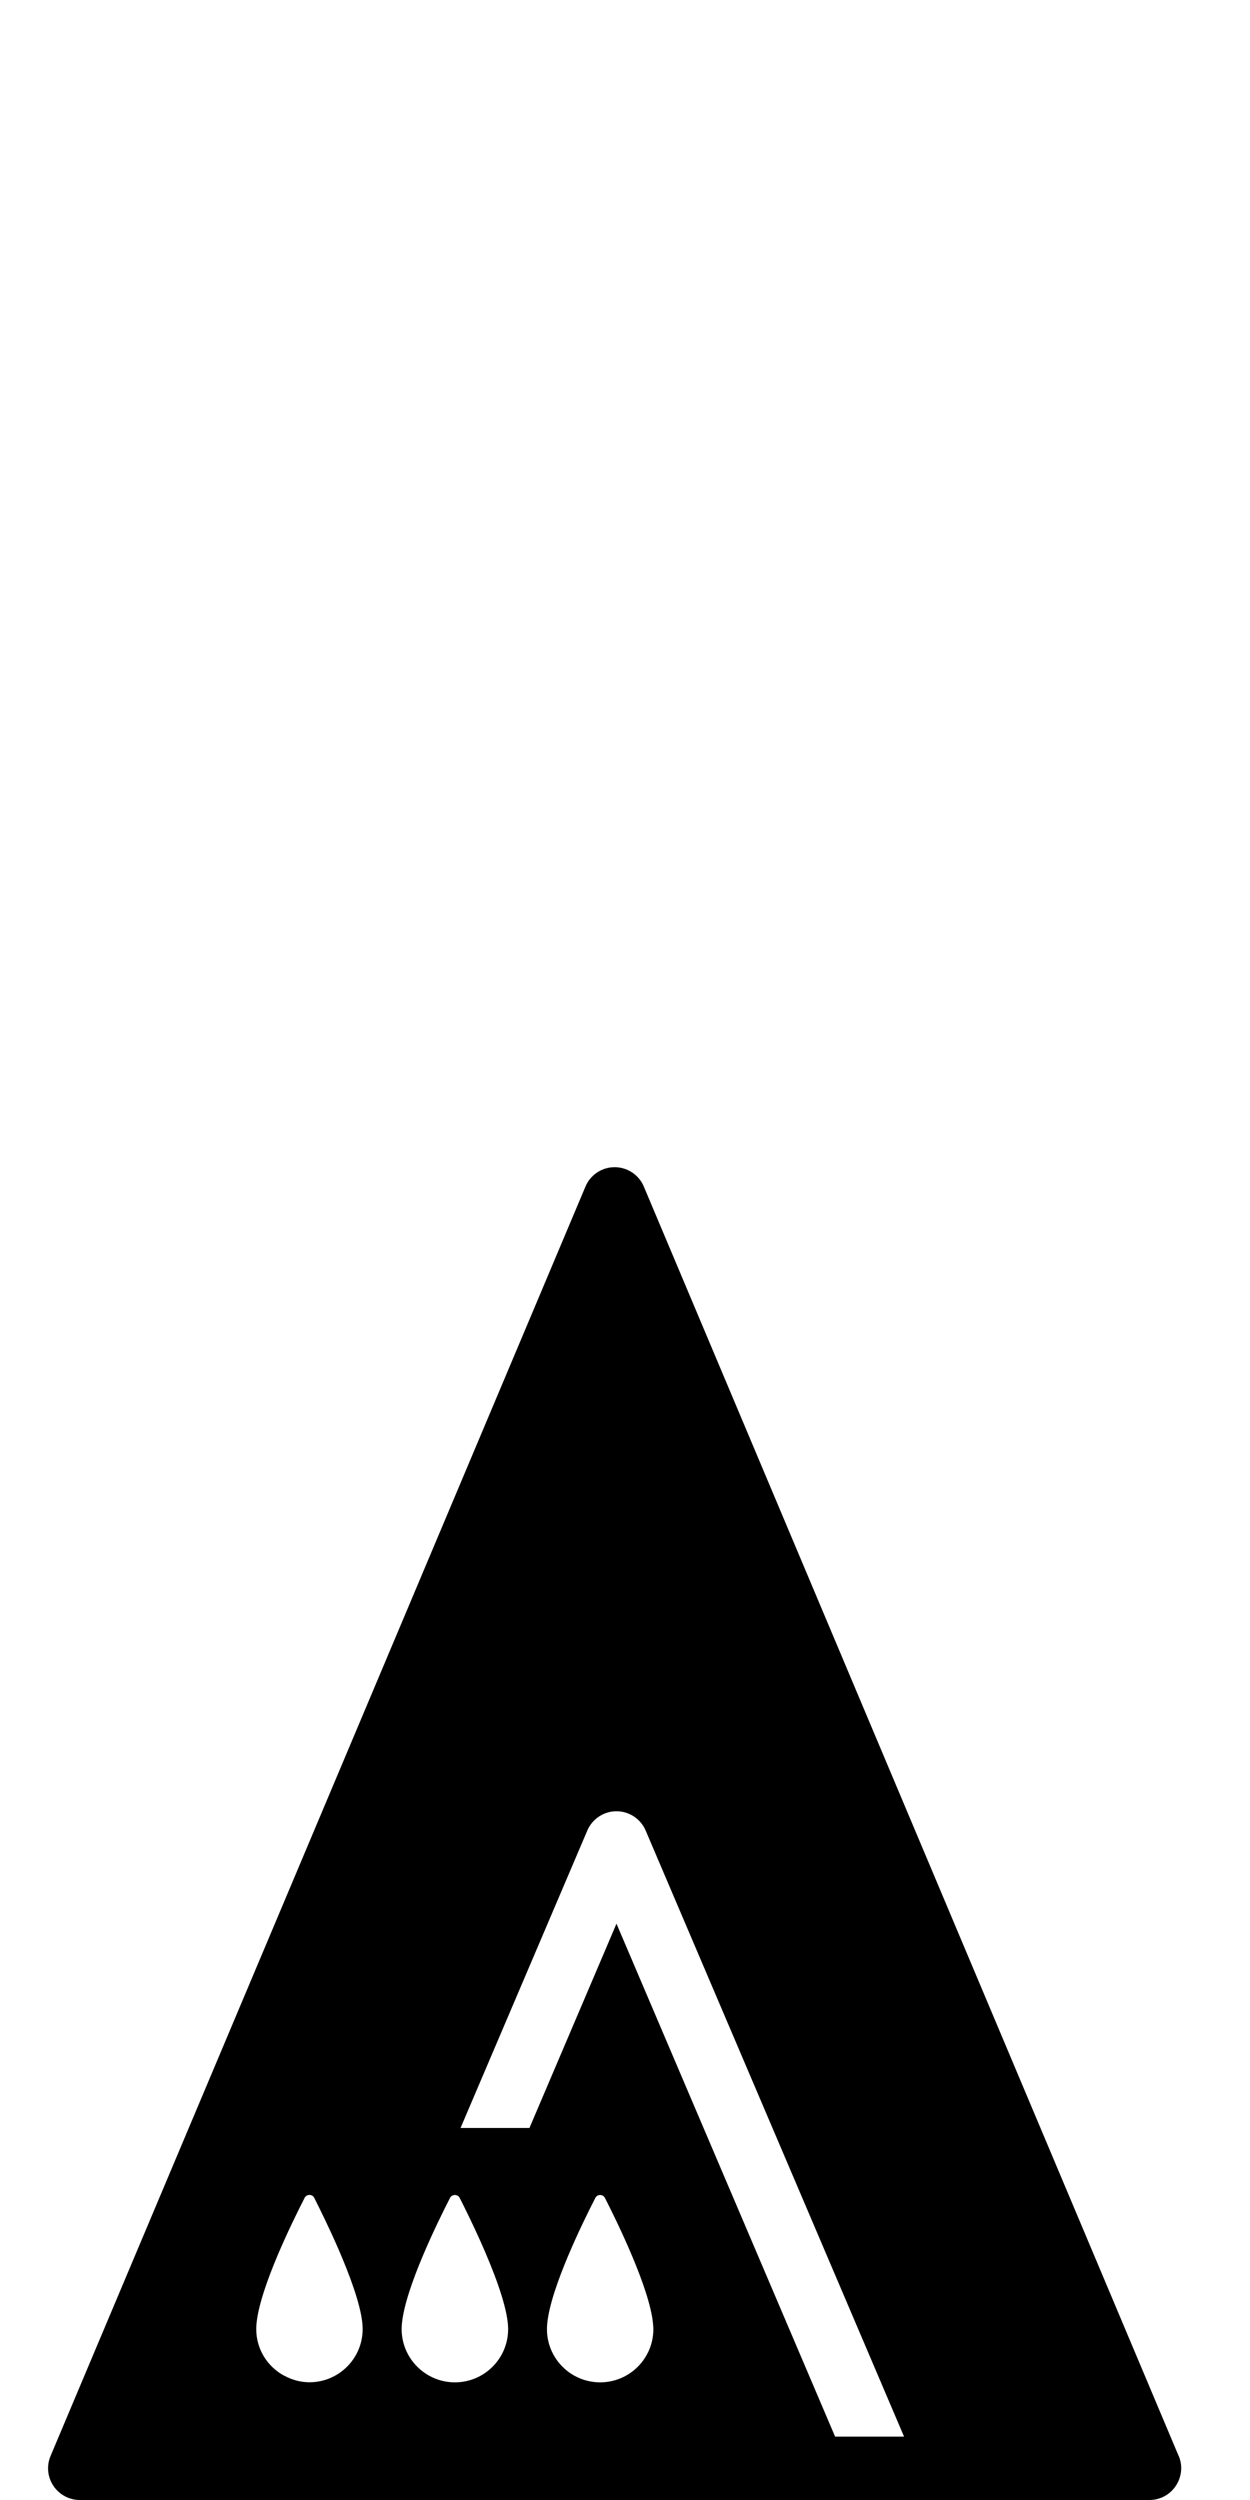 <?xml version="1.0" encoding="utf-8"?>
<!-- Generated by IcoMoon.io -->
<!DOCTYPE svg PUBLIC "-//W3C//DTD SVG 1.1//EN" "http://www.w3.org/Graphics/SVG/1.1/DTD/svg11.dtd">
<svg version="1.1" xmlns="http://www.w3.org/2000/svg" xmlns:xlink="http://www.w3.org/1999/xlink" width="16" height="32" viewBox="0 0 16 32">
<path fill="#000" d="M15.087 31.437l-6.846-16.249c-0.063-0.15-0.211-0.248-0.374-0.248s-0.31 0.098-0.373 0.248l-6.847 16.249c-0.053 0.126-0.039 0.268 0.036 0.381s0.202 0.182 0.338 0.182h13.692c0.136 0 0.263-0.068 0.338-0.182s0.090-0.256 0.037-0.381zM3.635 30.408c-0.211-0.115-0.355-0.337-0.355-0.595 0-0.021 0.001-0.043 0.003-0.066 0-0.003 0-0.005 0.001-0.009 0.044-0.457 0.456-1.295 0.615-1.605 0.026-0.051 0.099-0.051 0.124 0.001 0.070 0.138 0.189 0.38 0.305 0.645 0.145 0.335 0.284 0.705 0.31 0.957 0 0.005 0.001 0.009 0.001 0.013 0.002 0.022 0.003 0.044 0.003 0.063 0 0.376-0.305 0.681-0.681 0.681-0.119 0-0.229-0.033-0.326-0.086zM5.141 29.814c0-0.021 0.001-0.043 0.003-0.066 0-0.003 0-0.005 0.001-0.009 0.044-0.457 0.456-1.295 0.615-1.605 0.013-0.026 0.038-0.038 0.063-0.038s0.049 0.013 0.062 0.039c0.063 0.124 0.166 0.332 0.27 0.565 0.157 0.353 0.317 0.765 0.345 1.037 0 0.005 0.001 0.009 0.001 0.013 0.002 0.022 0.003 0.044 0.003 0.063 0 0.376-0.305 0.681-0.681 0.681-0.142 0-0.274-0.043-0.383-0.118-0.18-0.122-0.299-0.329-0.299-0.563zM10.689 31.188l-2.798-6.565-1.114 2.615h-0.882l1.623-3.808c0.064-0.149 0.211-0.246 0.373-0.246s0.309 0.097 0.373 0.246l3.308 7.759-0.882-0zM7.001 29.814c0-0.021 0.001-0.043 0.003-0.066 0-0.003 0-0.005 0.001-0.009 0.044-0.457 0.456-1.295 0.615-1.605 0.026-0.051 0.099-0.051 0.124 0.001 0.158 0.31 0.569 1.15 0.614 1.602 0 0.005 0.001 0.009 0.001 0.013 0.002 0.022 0.004 0.044 0.004 0.063 0 0.376-0.305 0.681-0.681 0.681s-0.681-0.305-0.681-0.68z"></path>
</svg>
